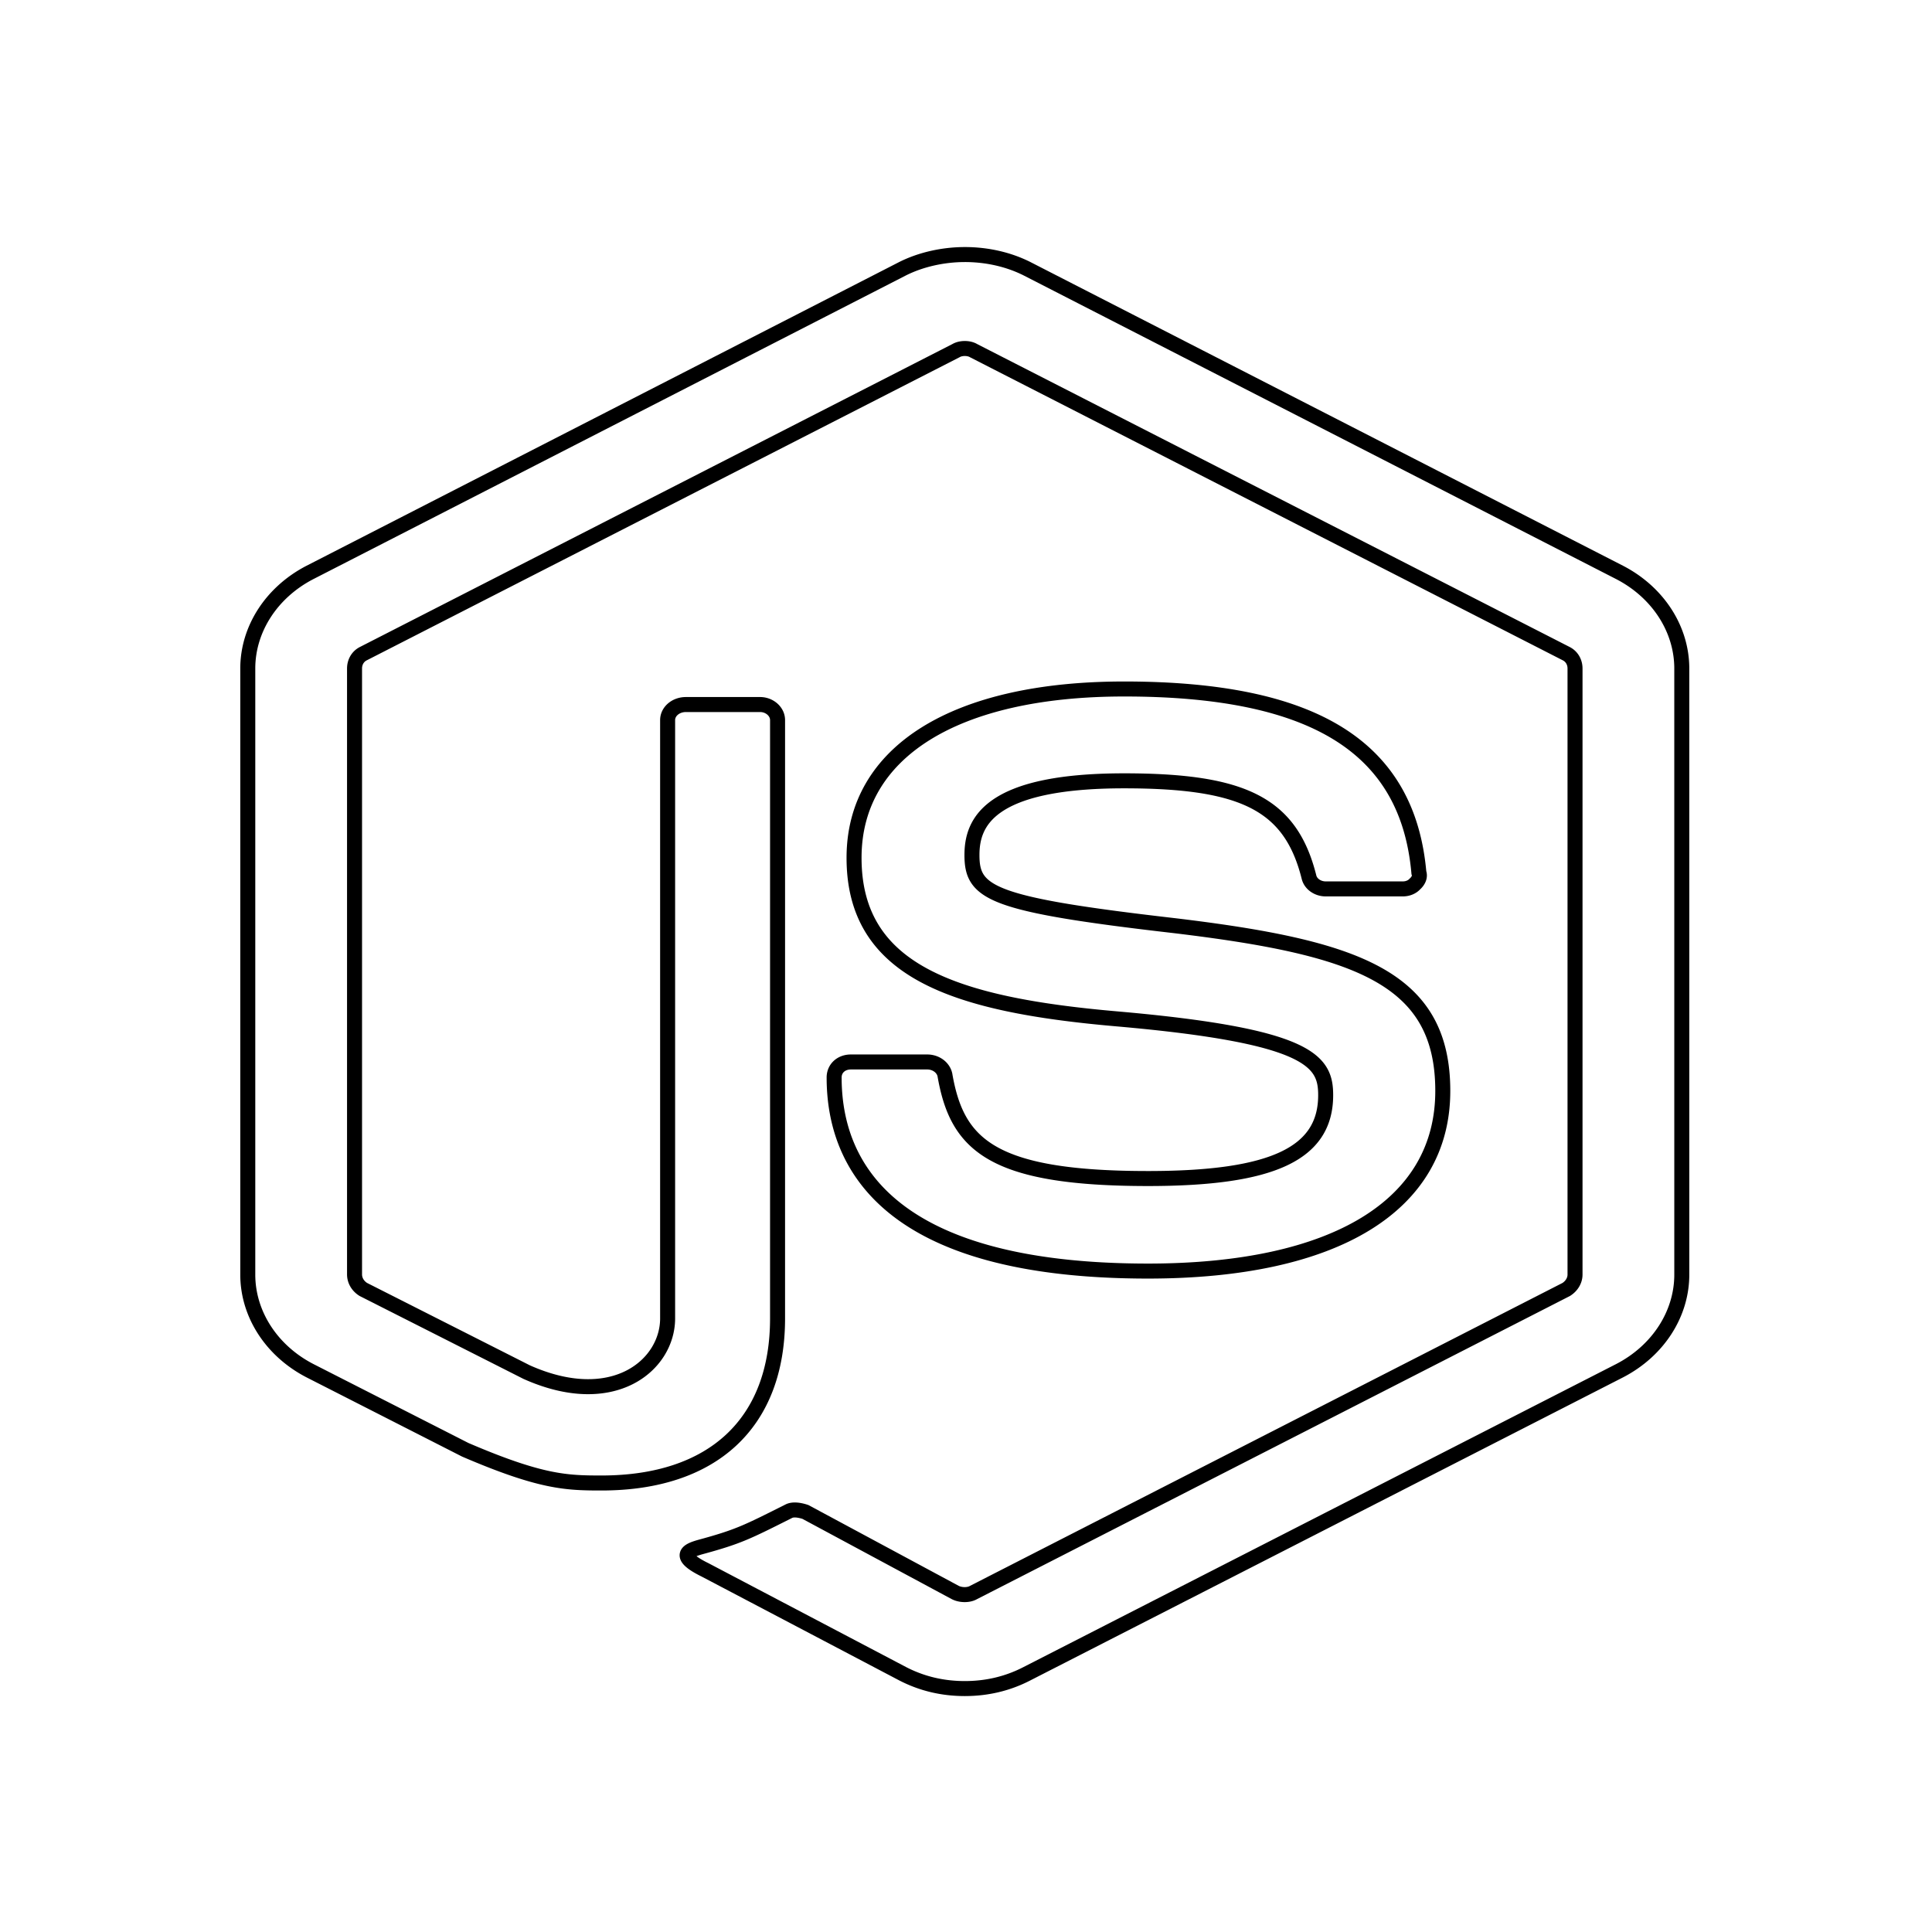 <?xml version="1.0" encoding="UTF-8" standalone="no"?>
<svg
   xmlns:dc="http://purl.org/dc/elements/1.1/"
   xmlns:cc="http://creativecommons.org/ns#"
   xmlns:rdf="http://www.w3.org/1999/02/22-rdf-syntax-ns#"
   xmlns:svg="http://www.w3.org/2000/svg"
   xmlns="http://www.w3.org/2000/svg"
   xmlns:sodipodi="http://sodipodi.sourceforge.net/DTD/sodipodi-0.dtd"
   xmlns:inkscape="http://www.inkscape.org/namespaces/inkscape"
   inkscape:version="1.0 (4035a4fb49, 2020-05-01)"
   sodipodi:docname="nodejs.svg"
   id="svg4"
   version="1.1"
   viewBox="0 0 200 200"
   height="200"
   width="200">
  <defs
     id="defs8" />
  <sodipodi:namedview
     inkscape:current-layer="svg4"
     inkscape:window-maximized="1"
     inkscape:window-y="-8"
     inkscape:window-x="-8"
     inkscape:cy="121.56038"
     inkscape:cx="-128.23265"
     inkscape:zoom="1.1249231"
     inkscape:snap-center="true"
     inkscape:snap-object-midpoints="true"
     inkscape:snap-bbox-midpoints="true"
     inkscape:bbox-paths="true"
     inkscape:snap-bbox-edge-midpoints="true"
     inkscape:bbox-nodes="true"
     inkscape:snap-global="true"
     inkscape:snap-bbox="false"
     showgrid="false"
     id="namedview6"
     inkscape:window-height="705"
     inkscape:window-width="1366"
     inkscape:pageshadow="2"
     inkscape:pageopacity="0"
     guidetolerance="10"
     gridtolerance="10"
     objecttolerance="10"
     borderopacity="1"
     bordercolor="#666666"
     pagecolor="#ffffff" />
  <path
     style="fill:none;stroke:#000000;stroke-width:1.553;stroke-miterlimit:4;stroke-dasharray:none;stroke-opacity:1"
     id="path2"
     d="m 99.874,26.352 c -2.227,0 -4.536,0.512 -6.433,1.463 L 32.083,59.259 c -3.959,2.048 -6.433,5.85 -6.433,9.945 v 62.743 c 0,4.095 2.474,7.898 6.433,9.945 l 16.082,8.19 c 7.835,3.364 10.474,3.437 14.102,3.437 11.546,0 18.226,-6.216 18.226,-17.038 V 74.542 c 0,-0.878 -0.825,-1.609 -1.814,-1.609 H 71.009 c -1.072,0 -1.897,0.731 -1.897,1.609 v 61.938 c 0,4.826 -5.608,9.58 -14.597,5.558 L 37.609,133.482 a 2.144,1.901 0 0 1 -0.907,-1.536 V 69.204 c 0,-0.658 0.33,-1.243 0.907,-1.536 L 98.967,36.297 c 0.495,-0.293 1.32,-0.293 1.814,0 l 61.358,31.371 c 0.577,0.293 0.907,0.878 0.907,1.536 v 62.743 c 0,0.585 -0.33,1.17 -0.907,1.536 l -61.358,31.371 c -0.495,0.293 -1.32,0.293 -1.897,0 l -15.504,-8.336 c -0.66,-0.219 -1.32,-0.293 -1.732,-0.073 -4.371,2.194 -5.196,2.633 -9.237,3.729 -0.99,0.293 -2.557,0.804 0.577,2.34 l 20.453,10.75 c 1.979,1.024 4.124,1.536 6.433,1.536 2.309,0 4.453,-0.512 6.433,-1.536 l 61.358,-31.371 c 3.959,-2.048 6.433,-5.85 6.433,-9.945 V 69.204 c 0,-4.095 -2.474,-7.898 -6.433,-9.945 L 106.307,27.814 c -1.897,-0.951 -4.124,-1.463 -6.433,-1.463 m 16.494,44.973 c -17.484,0 -27.957,6.508 -27.957,17.477 0,11.773 10.391,15.21 27.215,16.673 20.04,1.755 21.607,4.388 21.607,7.898 0,6.069 -5.526,8.629 -18.391,8.629 -16.329,0 -19.793,-3.583 -21.03,-10.75 a 1.864,1.653 0 0 0 -1.814,-1.316 h -7.917 c -0.99,0 -1.732,0.658 -1.732,1.609 0,9.068 5.608,20.037 32.493,20.037 19.381,0 30.514,-6.801 30.514,-18.647 0,-11.773 -8.907,-14.845 -27.793,-17.112 -19.051,-2.194 -20.947,-3.364 -20.947,-7.313 0,-3.291 1.649,-7.678 15.752,-7.678 12.371,0 17.236,2.413 19.133,9.945 0.165,0.731 0.907,1.243 1.732,1.243 h 8 c 0.412,0 0.907,-0.146 1.237,-0.512 0.33,-0.293 0.577,-0.731 0.412,-1.17 -1.155,-13.017 -10.886,-19.013 -30.514,-19.013 z"
     fill="#0a010e" />
</svg>
